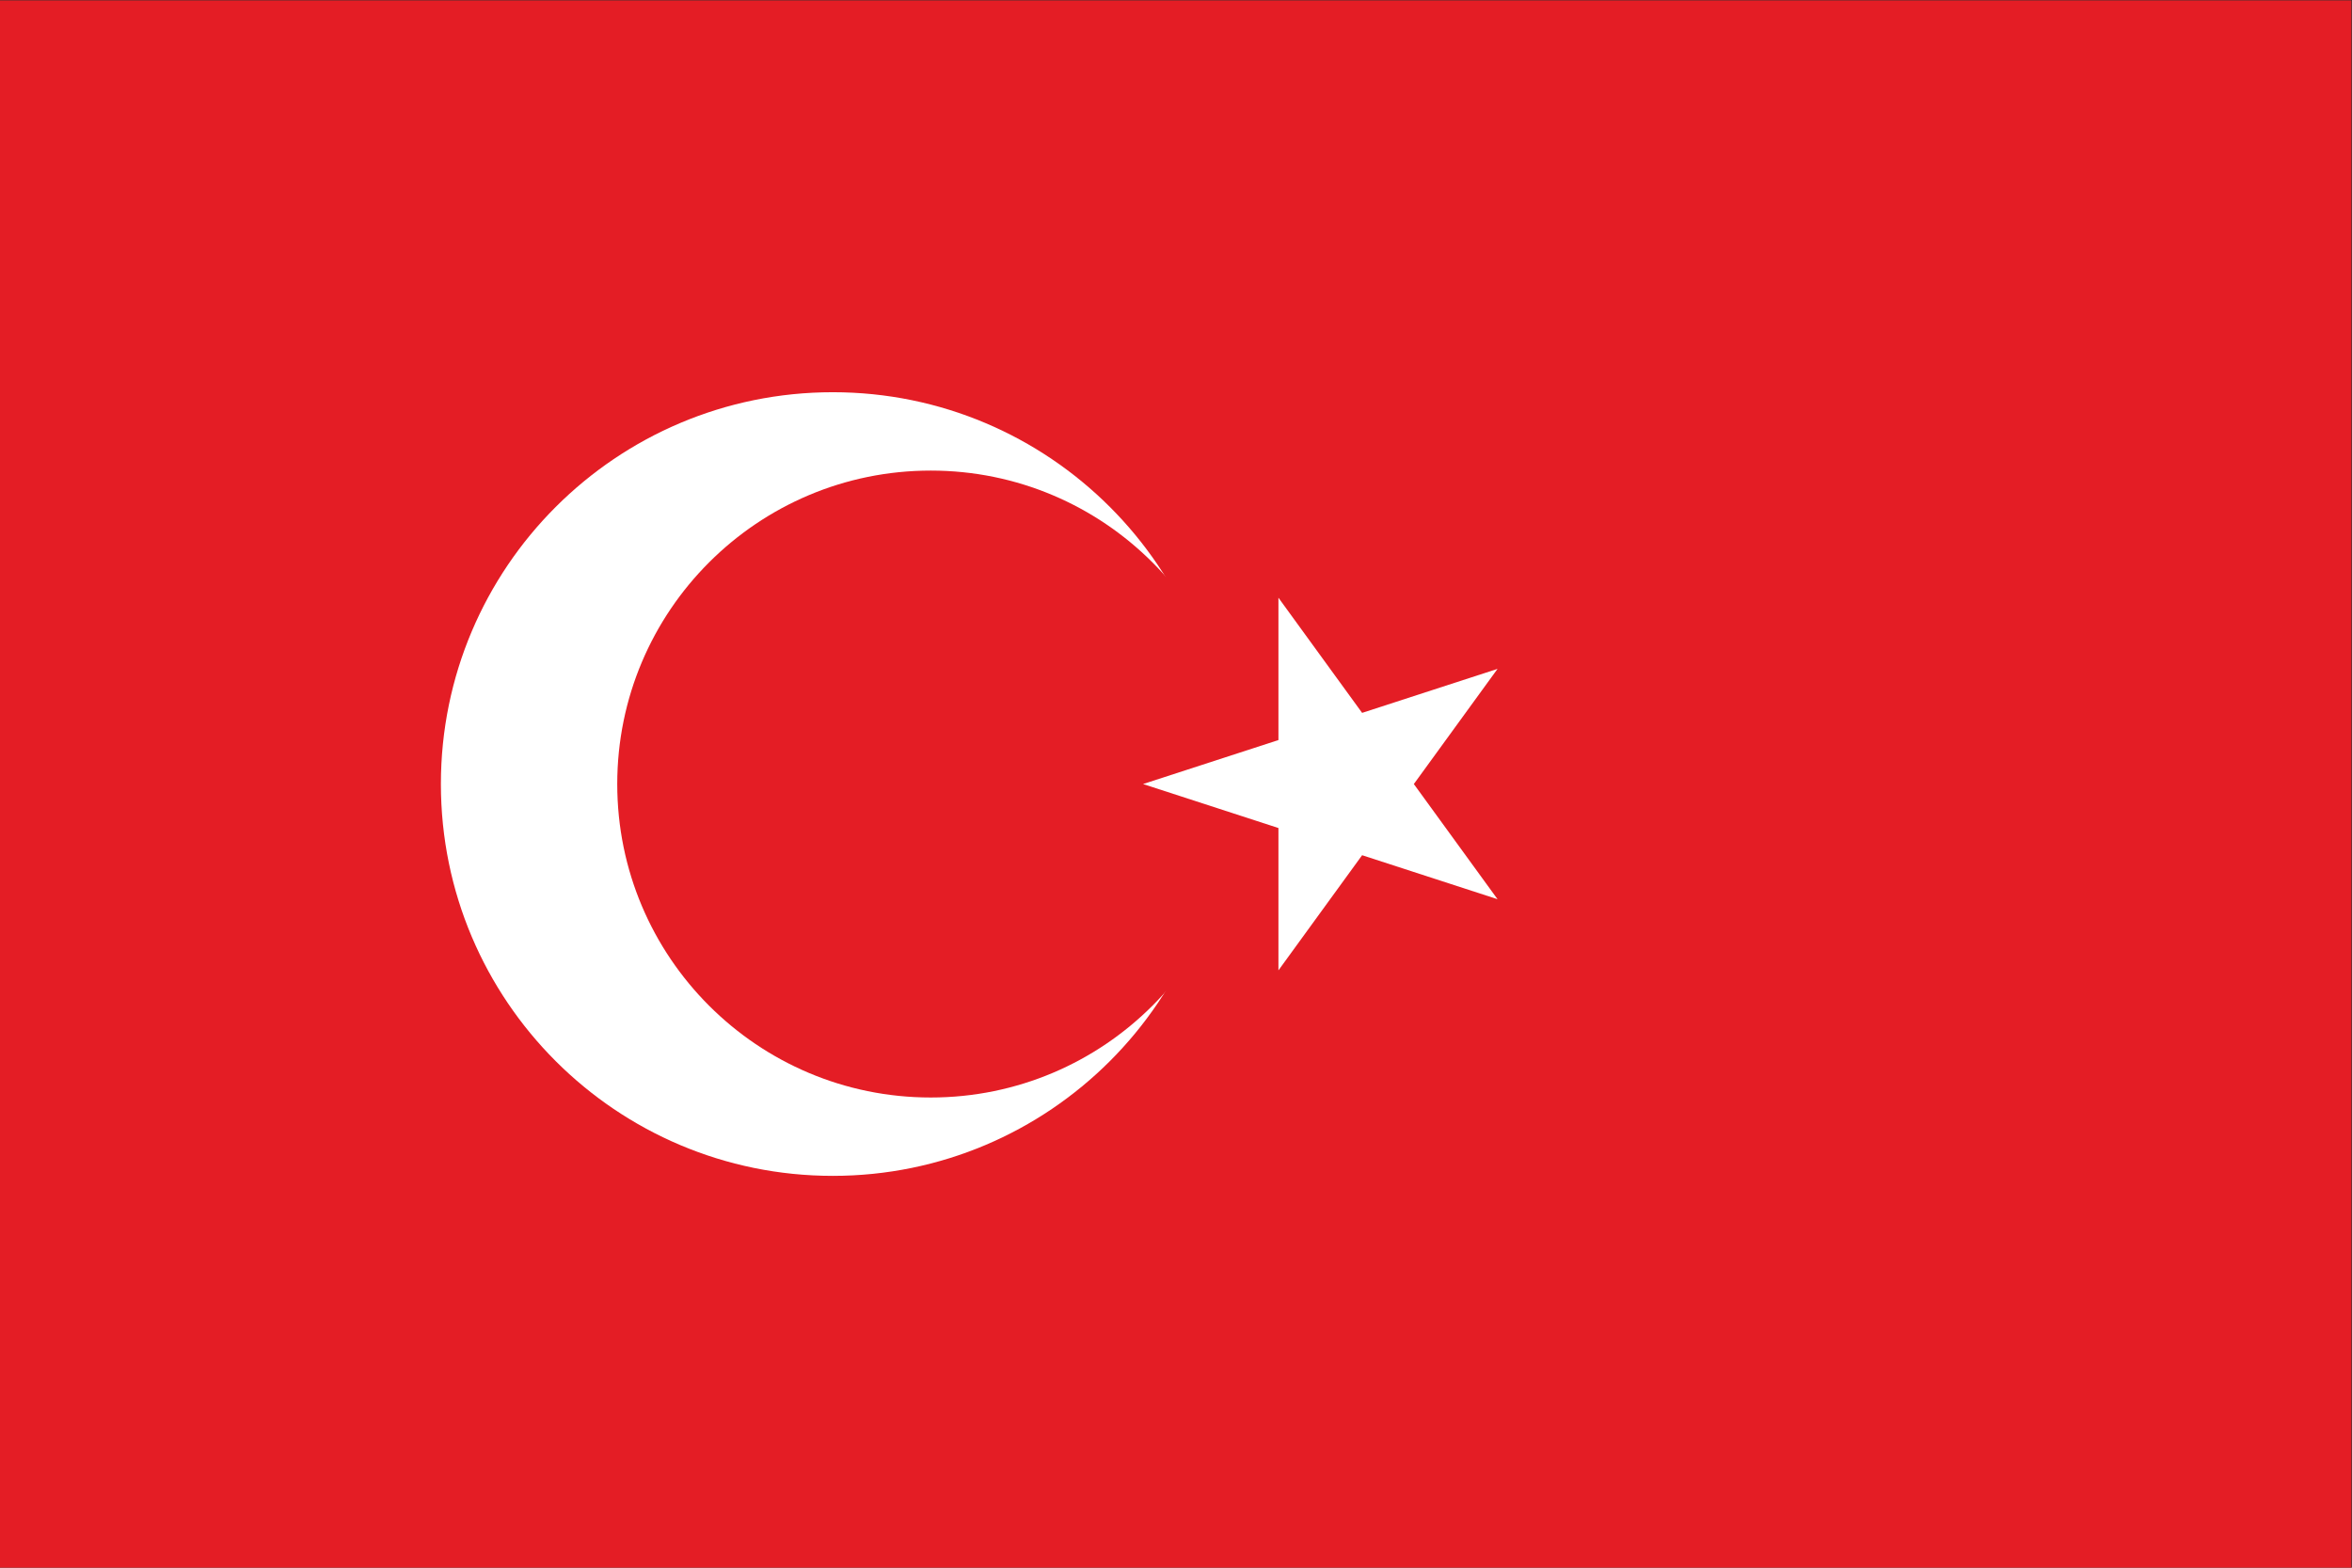 <?xml version="1.0" encoding="UTF-8" standalone="no"?>
<svg
   xmlns:dc="http://purl.org/dc/elements/1.1/"
   xmlns:cc="http://creativecommons.org/ns#"
   xmlns:rdf="http://www.w3.org/1999/02/22-rdf-syntax-ns#"
   xmlns:svg="http://www.w3.org/2000/svg"
   xmlns="http://www.w3.org/2000/svg"
   viewBox="0 0 600 400"
   height="400"
   width="600"
   xml:space="preserve"
   id="svg2"
   version="1.1"><rect x="0" y="0" width="600" height="400" fill="#333333" stroke="none"/><defs
     id="defs6" /><g
     transform="matrix(1.333,0,0,-1.333,0,400)"
     id="g10"><g
       transform="scale(0.1)"
       id="g12"><path
         id="path14"
         style="fill:#e41d25;fill-opacity:1;fill-rule:nonzero;stroke:none"
         d="M 0,0 H 4500 V 3000 H 0 Z" /><path
         id="path16"
         style="fill:#ffffff;fill-opacity:1;fill-rule:nonzero;stroke:none"
         d="m 1593.75,2250 c 414.22,0 750,-335.78 750,-750 0,-414.22 -335.78,-750 -750,-750 -414.22,0 -750,335.78 -750,750 0,414.22 335.78,750 750,750" /><path
         id="path18"
         style="fill:#e41d25;fill-opacity:1;fill-rule:nonzero;stroke:none"
         d="m 1781.25,2100 c 331.37,0 600,-268.63 600,-600 0,-331.37 -268.63,-600 -600,-600 -331.37,0 -600,268.63 -600,600 0,331.37 268.63,600 600,600" /><path
         id="path20"
         style="fill:#ffffff;fill-opacity:1;fill-rule:nonzero;stroke:none"
         d="m 2187.5,1500 678.4,-220.43 -419.3,577.07 V 1143.36 L 2865.9,1720.43 2187.5,1500" /></g></g></svg>